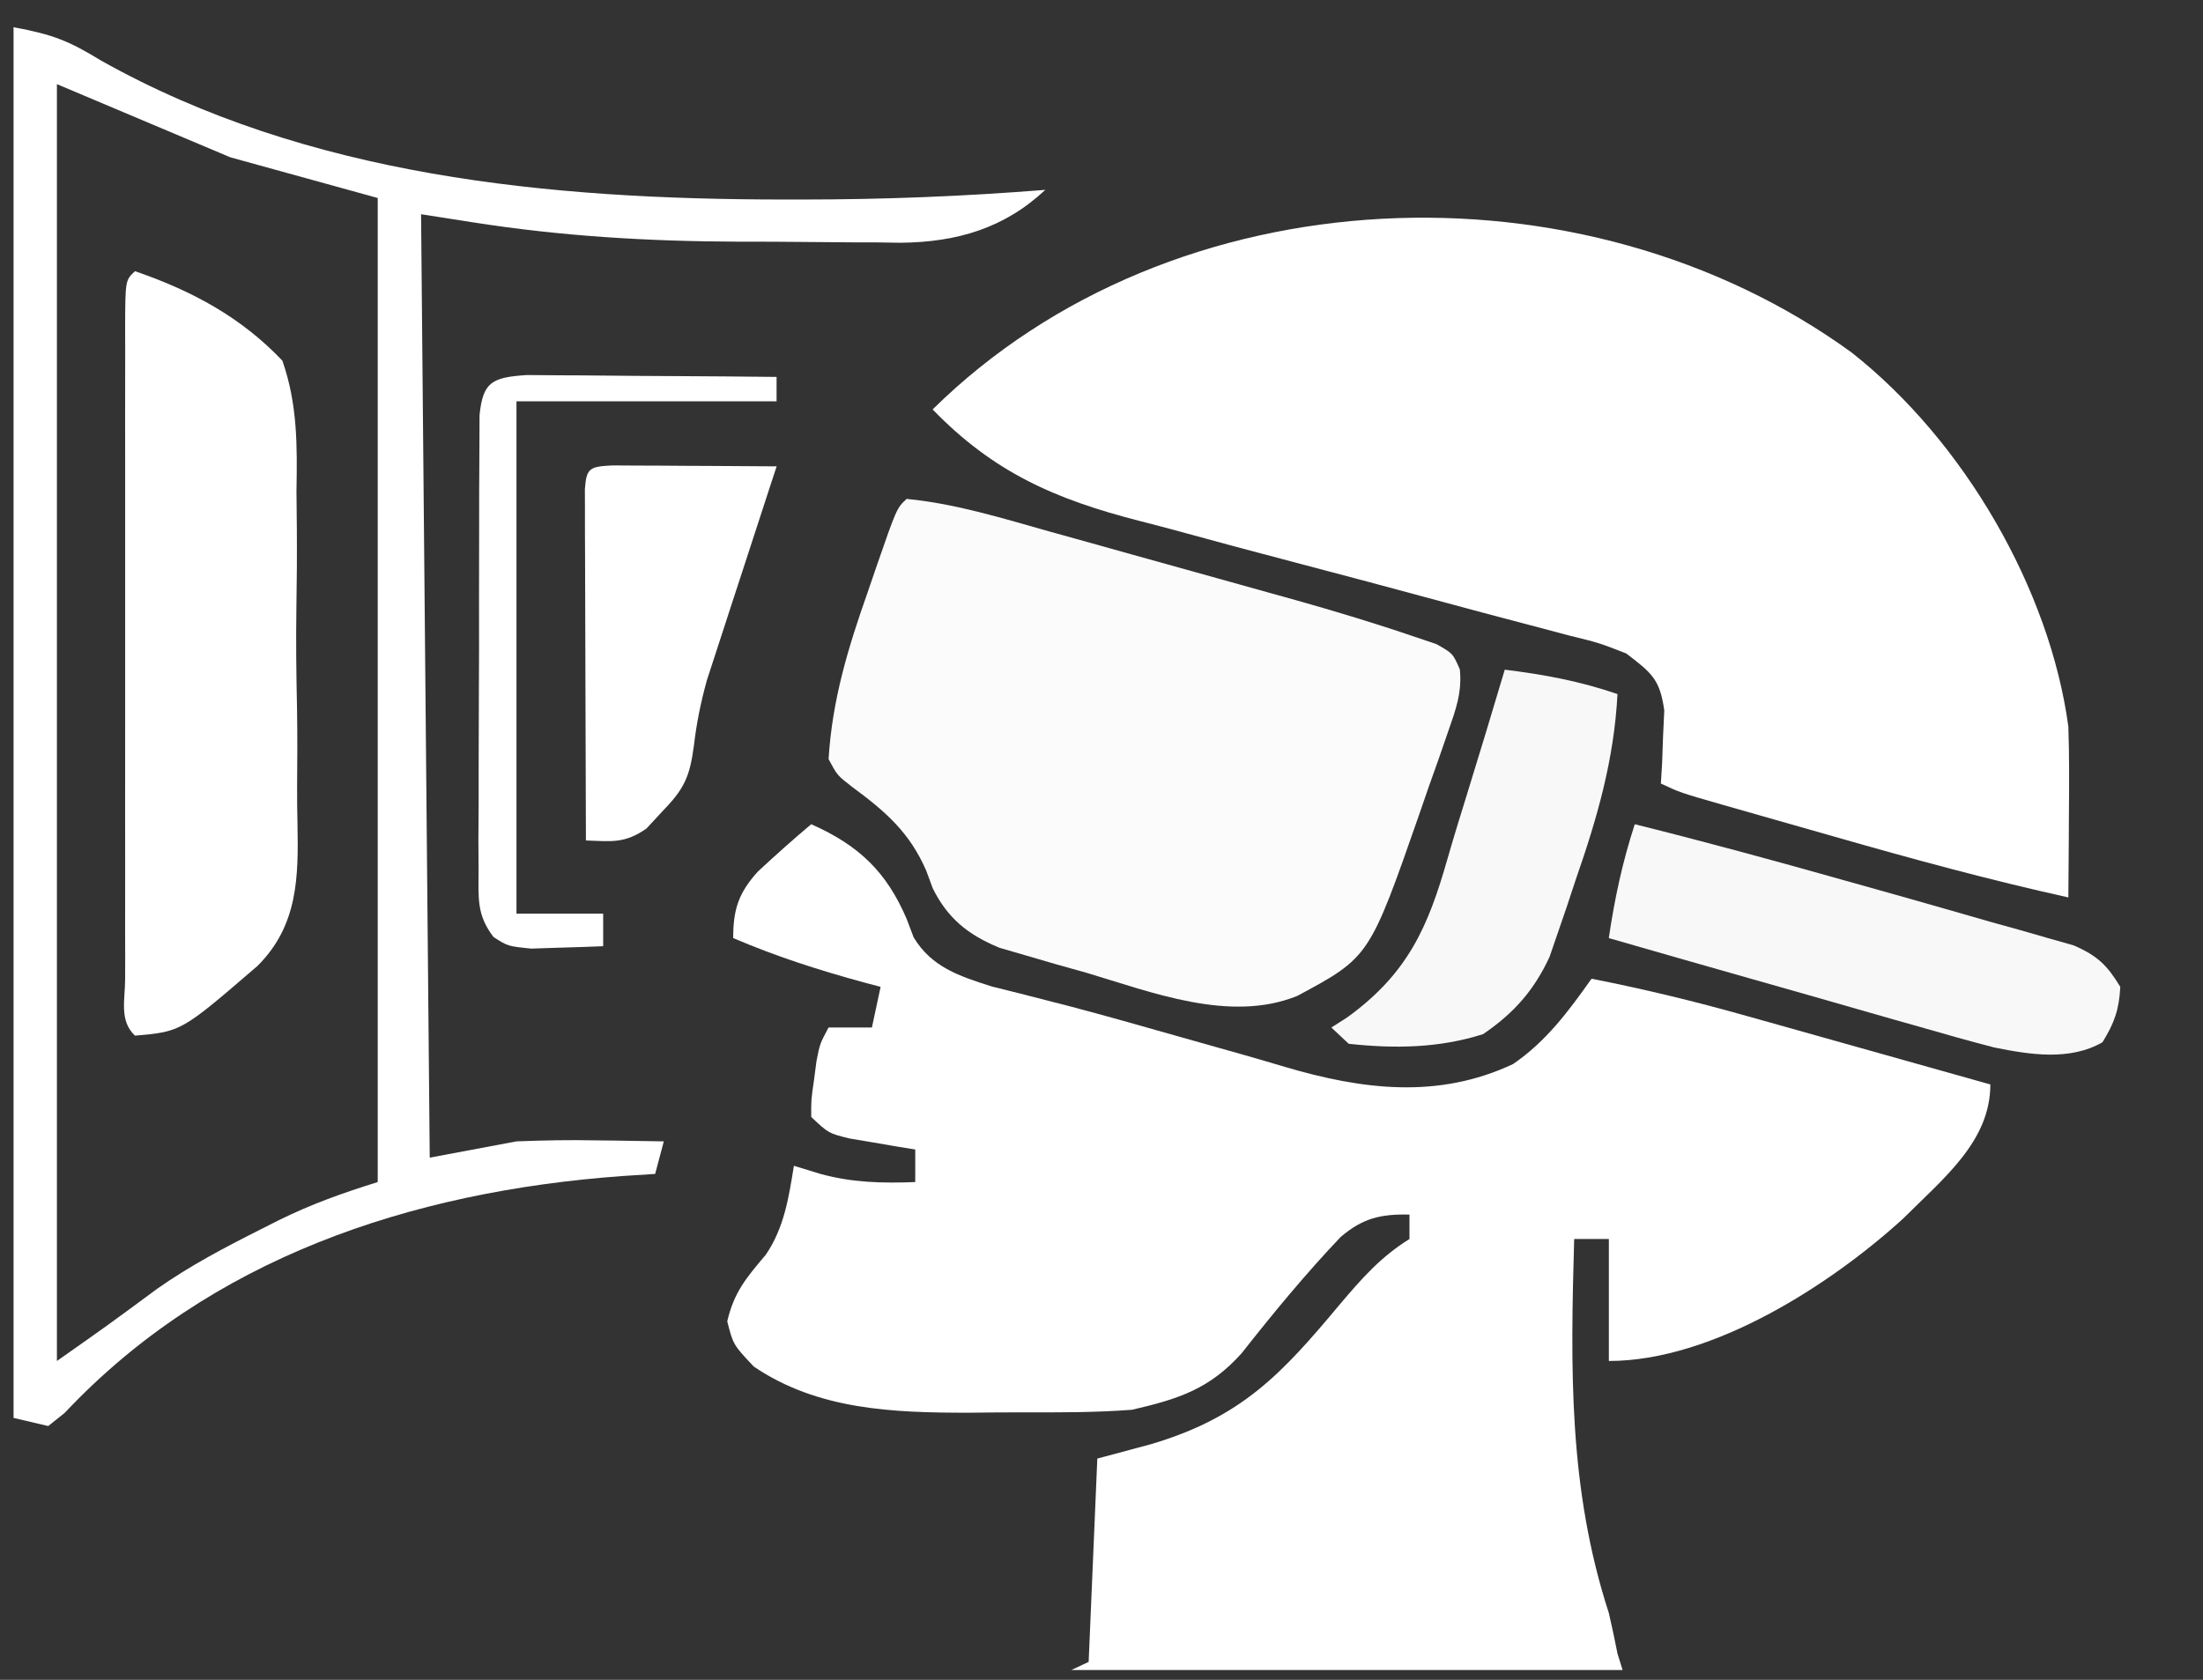 <svg width="59" height="45" viewBox="0 0 59 45" fill="none" xmlns="http://www.w3.org/2000/svg">
<rect x="0" y="0" width="59" height="45" fill="#333333" stroke="none"/>
<path d="M43.782 22.08C45.65 22.545 47.502 23.05 49.352 23.572C49.804 23.7 50.255 23.826 50.706 23.952C51.573 24.196 52.438 24.445 53.303 24.694C53.571 24.768 53.84 24.843 54.117 24.92C54.366 24.991 54.615 25.063 54.871 25.137C55.199 25.23 55.199 25.23 55.534 25.325C56.18 25.605 56.435 25.861 56.785 26.437C56.754 27.037 56.629 27.405 56.307 27.921C55.436 28.422 54.373 28.256 53.411 28.061C52.747 27.89 52.089 27.704 51.431 27.513C51.191 27.445 50.951 27.377 50.704 27.308C49.944 27.092 49.185 26.874 48.426 26.655C47.909 26.508 47.392 26.361 46.874 26.214C45.611 25.855 44.348 25.494 43.086 25.13C43.243 24.07 43.45 23.1 43.782 22.08Z" fill="#F8F8F8"/>
<path d="M24.28 24.612C23.745 23.368 23.019 22.653 21.726 22.08C21.237 22.491 20.764 22.914 20.297 23.348C19.773 23.928 19.636 24.371 19.636 25.13C20.781 25.62 21.925 25.988 23.133 26.317L23.584 26.437L23.351 27.526H22.19C21.958 27.962 21.958 27.962 21.868 28.418L21.799 28.942C21.723 29.467 21.723 29.467 21.726 29.923C22.19 30.359 22.19 30.359 22.744 30.497L23.38 30.604L24.021 30.714L24.512 30.794V31.666C23.619 31.7 22.83 31.681 21.973 31.448L21.262 31.23C21.125 32.075 21.005 32.886 20.508 33.615L20.487 33.639C19.977 34.244 19.658 34.622 19.477 35.397C19.636 36.023 19.636 36.023 20.188 36.609C21.902 37.77 23.905 37.846 25.952 37.845C26.417 37.84 26.881 37.834 27.346 37.835L27.362 37.835C28.35 37.838 29.332 37.841 30.317 37.766C31.591 37.472 32.402 37.199 33.252 36.253C34.095 35.182 34.961 34.131 35.905 33.137C36.49 32.64 36.963 32.519 37.748 32.537V33.191C36.965 33.68 36.469 34.253 35.89 34.934C34.335 36.797 33.261 37.97 30.811 38.692L29.388 39.073L29.156 44.52L28.692 44.738H43.456L43.32 44.302C43.25 43.938 43.171 43.575 43.088 43.213C42.003 39.875 42.061 36.653 42.159 33.191H43.088V36.459C45.88 36.459 49.041 34.403 50.968 32.646C52.041 31.571 53.305 30.579 53.305 29.051C52.321 28.774 51.337 28.497 50.353 28.221L49.14 27.88C48.548 27.713 47.957 27.547 47.366 27.381L46.797 27.222C45.416 26.831 44.036 26.496 42.624 26.219C42.019 27.073 41.414 27.896 40.523 28.504C38.512 29.451 36.479 29.191 34.409 28.58C34.017 28.463 33.624 28.348 33.231 28.236L32.672 28.079L32.109 27.92L31.536 27.758C30.575 27.485 29.614 27.211 28.646 26.956L28.174 26.835L27.313 26.614L26.567 26.428C25.674 26.146 24.948 25.902 24.469 25.111L24.28 24.612Z" fill="white"/>
<path d="M49.589 9.443C52.608 11.819 54.9 15.799 55.394 19.465C55.421 20.255 55.416 21.044 55.409 21.835C55.408 22.047 55.407 22.259 55.406 22.478C55.403 22.999 55.399 23.52 55.394 24.041C53.287 23.575 51.219 23.012 49.15 22.419C48.625 22.268 48.099 22.119 47.574 21.97C47.239 21.874 46.904 21.779 46.569 21.683C46.413 21.639 46.256 21.594 46.095 21.548C44.999 21.233 44.999 21.233 44.481 20.99C44.492 20.812 44.503 20.633 44.514 20.449C44.522 20.214 44.531 19.98 44.539 19.738C44.55 19.505 44.561 19.273 44.572 19.033C44.457 18.201 44.239 18.029 43.552 17.505C42.826 17.221 42.826 17.221 41.992 17.017C41.837 16.975 41.682 16.933 41.522 16.891C41.187 16.801 40.851 16.712 40.515 16.625C39.981 16.486 39.448 16.342 38.915 16.198C37.401 15.787 35.885 15.382 34.367 14.984C33.437 14.74 32.509 14.489 31.582 14.235C31.23 14.14 30.878 14.047 30.526 13.957C28.25 13.374 26.605 12.649 24.977 10.968C31.43 4.605 42.404 4.221 49.589 9.443Z" fill="white"/>
<path d="M24.281 13.365C25.598 13.492 26.853 13.886 28.116 14.241C28.351 14.306 28.585 14.371 28.827 14.438C29.323 14.577 29.819 14.715 30.314 14.854C31.067 15.065 31.819 15.274 32.572 15.483C33.056 15.618 33.539 15.753 34.023 15.888C34.245 15.95 34.467 16.011 34.696 16.075C35.772 16.378 36.839 16.7 37.894 17.061C38.084 17.125 38.274 17.189 38.469 17.255C38.91 17.504 38.91 17.504 39.097 17.932C39.159 18.552 38.989 19.008 38.783 19.599C38.701 19.835 38.62 20.071 38.536 20.314C38.448 20.56 38.361 20.805 38.271 21.058C38.187 21.301 38.103 21.544 38.017 21.795C36.676 25.641 36.676 25.641 34.742 26.68C32.938 27.41 30.831 26.575 29.085 26.056C28.814 25.98 28.543 25.904 28.264 25.826C28.004 25.75 27.744 25.674 27.477 25.596C27.242 25.528 27.007 25.459 26.765 25.389C25.913 25.036 25.376 24.593 24.981 23.798C24.923 23.64 24.864 23.482 24.804 23.319C24.359 22.302 23.731 21.75 22.82 21.079C22.424 20.772 22.424 20.772 22.191 20.337C22.286 18.759 22.709 17.365 23.236 15.87C23.311 15.652 23.385 15.434 23.462 15.21C24.014 13.616 24.014 13.616 24.281 13.365Z" fill="#FBFBFB"/>
<path d="M0.363 0.729C1.434 0.929 1.839 1.093 2.714 1.627C8.243 4.727 14.686 5.34 20.985 5.345C21.228 5.345 21.228 5.345 21.476 5.345C23.659 5.345 25.82 5.26 27.995 5.086C26.899 6.114 25.625 6.492 24.1 6.503C23.912 6.5 23.725 6.497 23.531 6.494C23.331 6.493 23.13 6.493 22.924 6.493C22.501 6.492 22.079 6.488 21.657 6.483C21.022 6.475 20.387 6.474 19.752 6.474C17.353 6.465 15.037 6.328 12.67 5.957C12.21 5.885 11.75 5.814 11.277 5.739C11.353 14.079 11.43 22.419 11.509 31.012C12.658 30.797 12.658 30.797 13.831 30.576C14.546 30.549 15.236 30.534 15.95 30.549C16.127 30.551 16.305 30.553 16.488 30.555C16.918 30.56 17.348 30.568 17.778 30.576C17.701 30.864 17.625 31.152 17.546 31.448C17.254 31.467 16.962 31.486 16.661 31.505C10.961 31.922 5.612 33.724 1.732 37.85C1.587 37.967 1.442 38.082 1.292 38.202C0.986 38.13 0.679 38.058 0.363 37.984C0.363 25.69 0.363 13.395 0.363 0.729ZM1.524 2.254C1.524 13.541 1.524 24.829 1.524 36.459C2.879 35.507 2.879 35.507 4.209 34.525C5.094 33.902 6.037 33.408 7.01 32.919C7.157 32.844 7.304 32.77 7.456 32.693C8.341 32.257 9.155 31.966 10.116 31.666C10.116 22.966 10.116 14.267 10.116 5.304C8.162 4.765 8.162 4.765 6.168 4.214C4.636 3.567 3.103 2.92 1.524 2.254Z" fill="white"/>
<path d="M3.615 7.265C5.161 7.796 6.467 8.508 7.562 9.661C7.969 10.824 7.962 11.944 7.94 13.152C7.943 13.491 7.946 13.829 7.95 14.167C7.955 14.874 7.95 15.58 7.938 16.286C7.924 17.186 7.935 18.084 7.955 18.984C7.966 19.682 7.964 20.38 7.957 21.078C7.956 21.409 7.959 21.741 7.967 22.072C7.994 23.489 7.985 24.792 6.897 25.875C4.854 27.636 4.854 27.636 3.615 27.744C3.185 27.34 3.353 26.767 3.351 26.23C3.352 26.043 3.352 25.857 3.353 25.665C3.352 25.47 3.352 25.275 3.351 25.074C3.35 24.425 3.351 23.777 3.352 23.128C3.352 22.68 3.351 22.231 3.351 21.783C3.351 20.841 3.351 19.9 3.352 18.958C3.354 17.749 3.353 16.539 3.352 15.329C3.351 14.403 3.351 13.476 3.352 12.549C3.352 12.103 3.352 11.657 3.351 11.211C3.35 10.588 3.351 9.966 3.353 9.344C3.352 9.157 3.352 8.971 3.351 8.779C3.356 7.507 3.356 7.507 3.615 7.265Z" fill="white"/>
<path d="M16.398 12.468C16.601 12.469 16.804 12.47 17.014 12.472C17.233 12.472 17.452 12.473 17.678 12.474C17.909 12.476 18.139 12.477 18.377 12.479C18.608 12.48 18.84 12.481 19.078 12.482C19.652 12.485 20.226 12.489 20.8 12.493C20.738 12.682 20.676 12.871 20.612 13.065C20.38 13.773 20.15 14.481 19.92 15.19C19.821 15.495 19.721 15.8 19.621 16.105C19.476 16.546 19.333 16.988 19.19 17.429C19.104 17.694 19.018 17.959 18.929 18.231C18.765 18.829 18.657 19.359 18.585 19.966C18.473 20.815 18.328 21.131 17.724 21.752C17.588 21.898 17.453 22.044 17.314 22.195C16.734 22.598 16.397 22.541 15.692 22.515C15.686 21.123 15.682 19.73 15.679 18.338C15.678 17.864 15.677 17.39 15.675 16.916C15.672 16.236 15.67 15.557 15.669 14.877C15.668 14.664 15.667 14.45 15.666 14.23C15.666 14.034 15.666 13.838 15.666 13.636C15.665 13.462 15.665 13.288 15.664 13.109C15.704 12.537 15.789 12.5 16.398 12.468Z" fill="white"/>
<path d="M40.3 17.94C41.361 18.071 42.312 18.248 43.319 18.593C43.228 20.344 42.78 21.904 42.201 23.564C42.121 23.805 42.042 24.045 41.96 24.294C41.88 24.526 41.8 24.758 41.718 24.998C41.646 25.206 41.575 25.415 41.501 25.63C41.091 26.518 40.553 27.136 39.72 27.703C38.539 28.079 37.357 28.096 36.121 27.962C35.967 27.818 35.814 27.674 35.656 27.526C35.794 27.438 35.931 27.35 36.073 27.26C37.701 26.086 38.246 24.832 38.761 23.024C38.928 22.443 39.106 21.865 39.286 21.286C39.631 20.173 39.968 19.057 40.3 17.94Z" fill="#F8F8F8"/>
<path d="M14.102 10.047C14.415 10.047 14.726 10.05 15.039 10.054C15.203 10.055 15.367 10.056 15.536 10.056C16.061 10.059 16.587 10.064 17.112 10.07C17.468 10.072 17.824 10.074 18.179 10.076C19.052 10.08 19.925 10.088 20.798 10.097C20.798 10.312 20.798 10.528 20.798 10.75C18.499 10.75 16.201 10.75 13.832 10.75C13.832 15.28 13.832 19.809 13.832 24.476C14.598 24.476 15.365 24.476 16.154 24.476C16.154 24.764 16.154 25.051 16.154 25.348C15.743 25.365 15.332 25.378 14.921 25.389C14.692 25.396 14.463 25.404 14.227 25.412C13.6 25.348 13.6 25.348 13.218 25.102C12.761 24.509 12.816 24.054 12.817 23.327C12.815 22.904 12.815 22.904 12.812 22.472C12.815 22.164 12.817 21.856 12.819 21.548C12.819 21.232 12.819 20.917 12.819 20.601C12.819 19.94 12.821 19.279 12.825 18.618C12.831 17.77 12.831 16.922 12.829 16.074C12.828 15.422 12.83 14.771 12.832 14.12C12.833 13.807 12.833 13.494 12.833 13.181C12.833 12.745 12.836 12.308 12.84 11.872C12.841 11.623 12.842 11.374 12.843 11.118C12.934 10.235 13.173 10.11 14.102 10.047Z" fill="white"/>
</svg>
